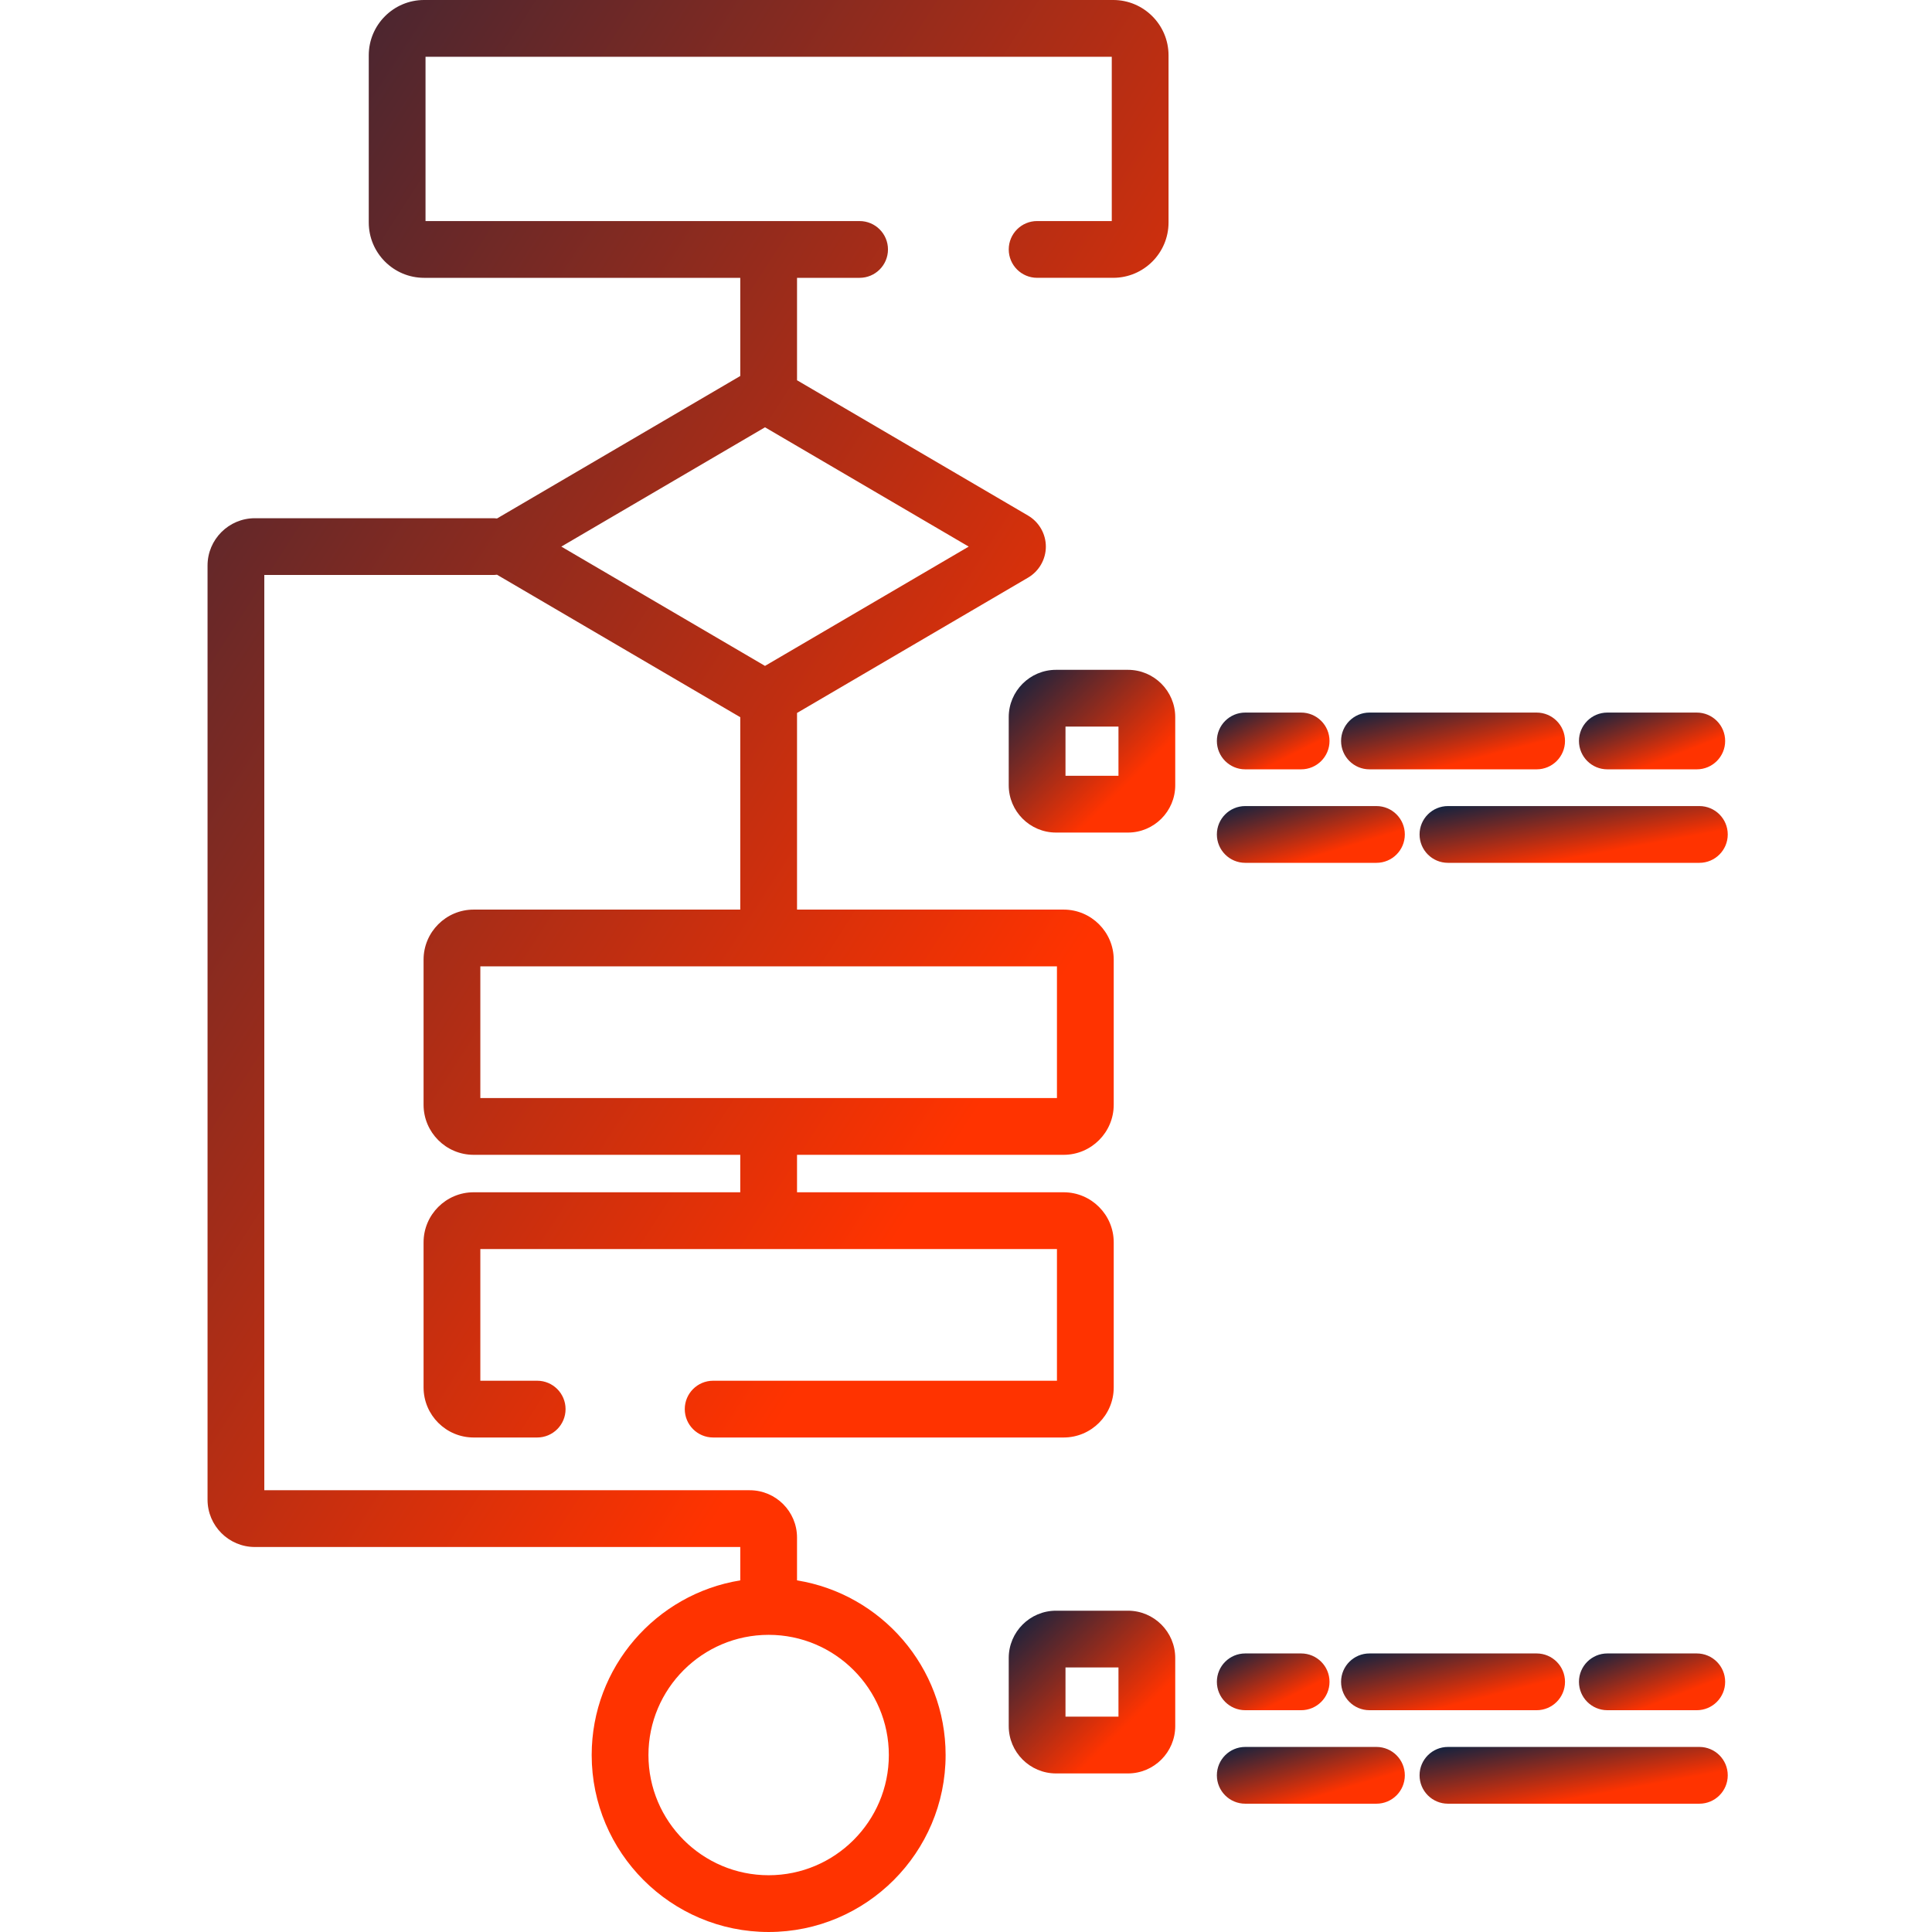 <svg height="300pt" fill='#ff3300' viewBox="-54 0 511 512" width="300pt" xmlns="http://www.w3.org/2000/svg">

<defs>
    <linearGradient id="myGradient" gradientTransform="rotate(45)">
      <stop offset="0%"  stop-color="#072142" />
      <stop offset="100%" stop-color="#ff3300" />
    </linearGradient>
  </defs>
  <path fill="url('#myGradient')" d="m156.719 418.816v-11.352c0-6.914-5.625-12.535-12.535-12.535h-128.641v-242.551h60.664c.34 0 .672-.031.996-.074l64.473 37.762v50.988h-70.66c-7.312 0-13.266 5.953-13.266 13.27v38.445c0 7.316 5.953 13.27 13.266 13.27h70.66v9.926h-70.66c-7.312 0-13.266 5.953-13.266 13.27v38.445c0 7.316 5.953 13.27 13.266 13.27h16.844c4.152 0 7.52-3.367 7.52-7.52 0-4.156-3.367-7.523-7.52-7.523h-15.066v-34.895h152.809v34.895h-91.109c-4.156 0-7.523 3.367-7.523 7.523 0 4.152 3.371 7.52 7.523 7.52h92.883c7.316 0 13.27-5.953 13.27-13.27v-38.445c0-7.316-5.953-13.27-13.27-13.27h-70.656v-9.926h70.656c7.316 0 13.27-5.953 13.27-13.27v-38.445c0-7.316-5.953-13.27-13.27-13.27h-70.656v-52.113l61.23-35.863c2.906-1.703 4.711-4.855 4.711-8.223 0-3.367-1.805-6.516-4.711-8.219l-61.23-35.863v-27.145h16.578c4.156 0 7.523-3.367 7.523-7.523 0-4.152-3.367-7.52-7.523-7.52h-115.031v-43.543h181.863v43.539h-19.781c-4.156 0-7.523 3.367-7.523 7.523 0 4.152 3.367 7.52 7.523 7.52h20.16c8.086 0 14.664-6.574 14.664-14.66v-44.301c0-8.086-6.578-14.664-14.664-14.664h-182.621c-8.086 0-14.664 6.578-14.664 14.664v44.301c0 8.086 6.578 14.664 14.664 14.664h83.789v26.016l-64.473 37.762c-.324-.043-.656-.07-.996-.07h-63.172c-6.91 0-12.535 5.621-12.535 12.535v247.566c0 6.91 5.625 12.535 12.535 12.535h128.641v8.844c-22.293 3.609-39.375 22.988-39.375 46.285 0 25.859 21.039 46.898 46.898 46.898s46.895-21.039 46.895-46.898c0-23.297-17.078-42.676-39.375-46.285zm68.883-162.719v34.898h-152.809v-34.898zm-77.367-142.859 53.984 31.617-53.984 31.617-53.98-31.617zm.965 383.719c-17.566 0-31.855-14.289-31.855-31.855 0-17.562 14.289-31.852 31.855-31.852 17.562 0 31.852 14.289 31.852 31.852 0 17.566-14.289 31.855-31.852 31.855zm0 0"/><path fill="url('#myGradient')" d="m244.414 177.512h-19.055c-6.914 0-12.535 5.625-12.535 12.535v18.055c0 6.91 5.621 12.535 12.535 12.535h19.055c6.914 0 12.535-5.625 12.535-12.535v-18.055c0-6.91-5.621-12.535-12.535-12.535zm-2.508 28.082h-14.039v-13.039h14.039zm0 0"/><path fill="url('#myGradient')" d="m275.504 228.66h34.766c4.156 0 7.523-3.367 7.523-7.523 0-4.152-3.371-7.52-7.523-7.52h-34.766c-4.156 0-7.52 3.367-7.52 7.52 0 4.156 3.363 7.523 7.52 7.523zm0 0"/><path fill="url('#myGradient')" d="m395.852 213.617h-66.629c-4.156 0-7.523 3.367-7.523 7.52 0 4.156 3.367 7.523 7.523 7.523h66.629c4.152 0 7.52-3.367 7.52-7.523 0-4.152-3.367-7.52-7.52-7.52zm0 0"/><path fill="url('#myGradient')" d="m275.504 203.883h14.809c4.156 0 7.523-3.367 7.523-7.52 0-4.156-3.367-7.523-7.523-7.523h-14.809c-4.156 0-7.52 3.367-7.52 7.523 0 4.152 3.363 7.52 7.52 7.52zm0 0"/><path fill="url('#myGradient')" d="m371.465 203.883h23.699c4.152 0 7.52-3.367 7.52-7.52 0-4.156-3.367-7.523-7.52-7.523h-23.699c-4.156 0-7.523 3.367-7.523 7.523 0 4.152 3.367 7.52 7.523 7.52zm0 0"/><path fill="url('#myGradient')" d="m308.422 203.883h44.297c4.156 0 7.523-3.367 7.523-7.52 0-4.156-3.367-7.523-7.523-7.523h-44.297c-4.156 0-7.523 3.367-7.523 7.523 0 4.152 3.371 7.52 7.523 7.52zm0 0"/><path fill="url('#myGradient')" d="m244.414 426.852h-19.055c-6.914 0-12.535 5.625-12.535 12.535v18.055c0 6.91 5.621 12.535 12.535 12.535h19.055c6.914 0 12.535-5.625 12.535-12.535v-18.055c0-6.91-5.621-12.535-12.535-12.535zm-2.508 28.082h-14.039v-13.039h14.039zm0 0"/><path fill="url('#myGradient')" d="m310.27 462.957h-34.766c-4.156 0-7.52 3.367-7.52 7.52 0 4.156 3.363 7.523 7.52 7.523h34.766c4.156 0 7.523-3.367 7.523-7.523 0-4.152-3.367-7.52-7.523-7.52zm0 0"/><path fill="url('#myGradient')" d="m395.852 462.957h-66.629c-4.156 0-7.523 3.367-7.523 7.52 0 4.156 3.367 7.523 7.523 7.523h66.629c4.152 0 7.52-3.367 7.52-7.523 0-4.152-3.367-7.52-7.52-7.52zm0 0"/><path fill="url('#myGradient')" d="m275.504 453.223h14.809c4.156 0 7.523-3.367 7.523-7.52 0-4.156-3.367-7.523-7.523-7.523h-14.809c-4.156 0-7.52 3.367-7.52 7.523 0 4.152 3.363 7.52 7.52 7.52zm0 0"/><path fill="url('#myGradient')" d="m395.164 438.18h-23.699c-4.156 0-7.523 3.367-7.523 7.523 0 4.152 3.367 7.52 7.523 7.52h23.699c4.152 0 7.52-3.367 7.52-7.52 0-4.156-3.367-7.523-7.52-7.523zm0 0"/><path fill="url('#myGradient')" d="m308.422 438.18c-4.156 0-7.523 3.367-7.523 7.523 0 4.152 3.367 7.52 7.523 7.52h44.297c4.156 0 7.523-3.367 7.523-7.52 0-4.156-3.367-7.523-7.523-7.523zm0 0"/></svg>
